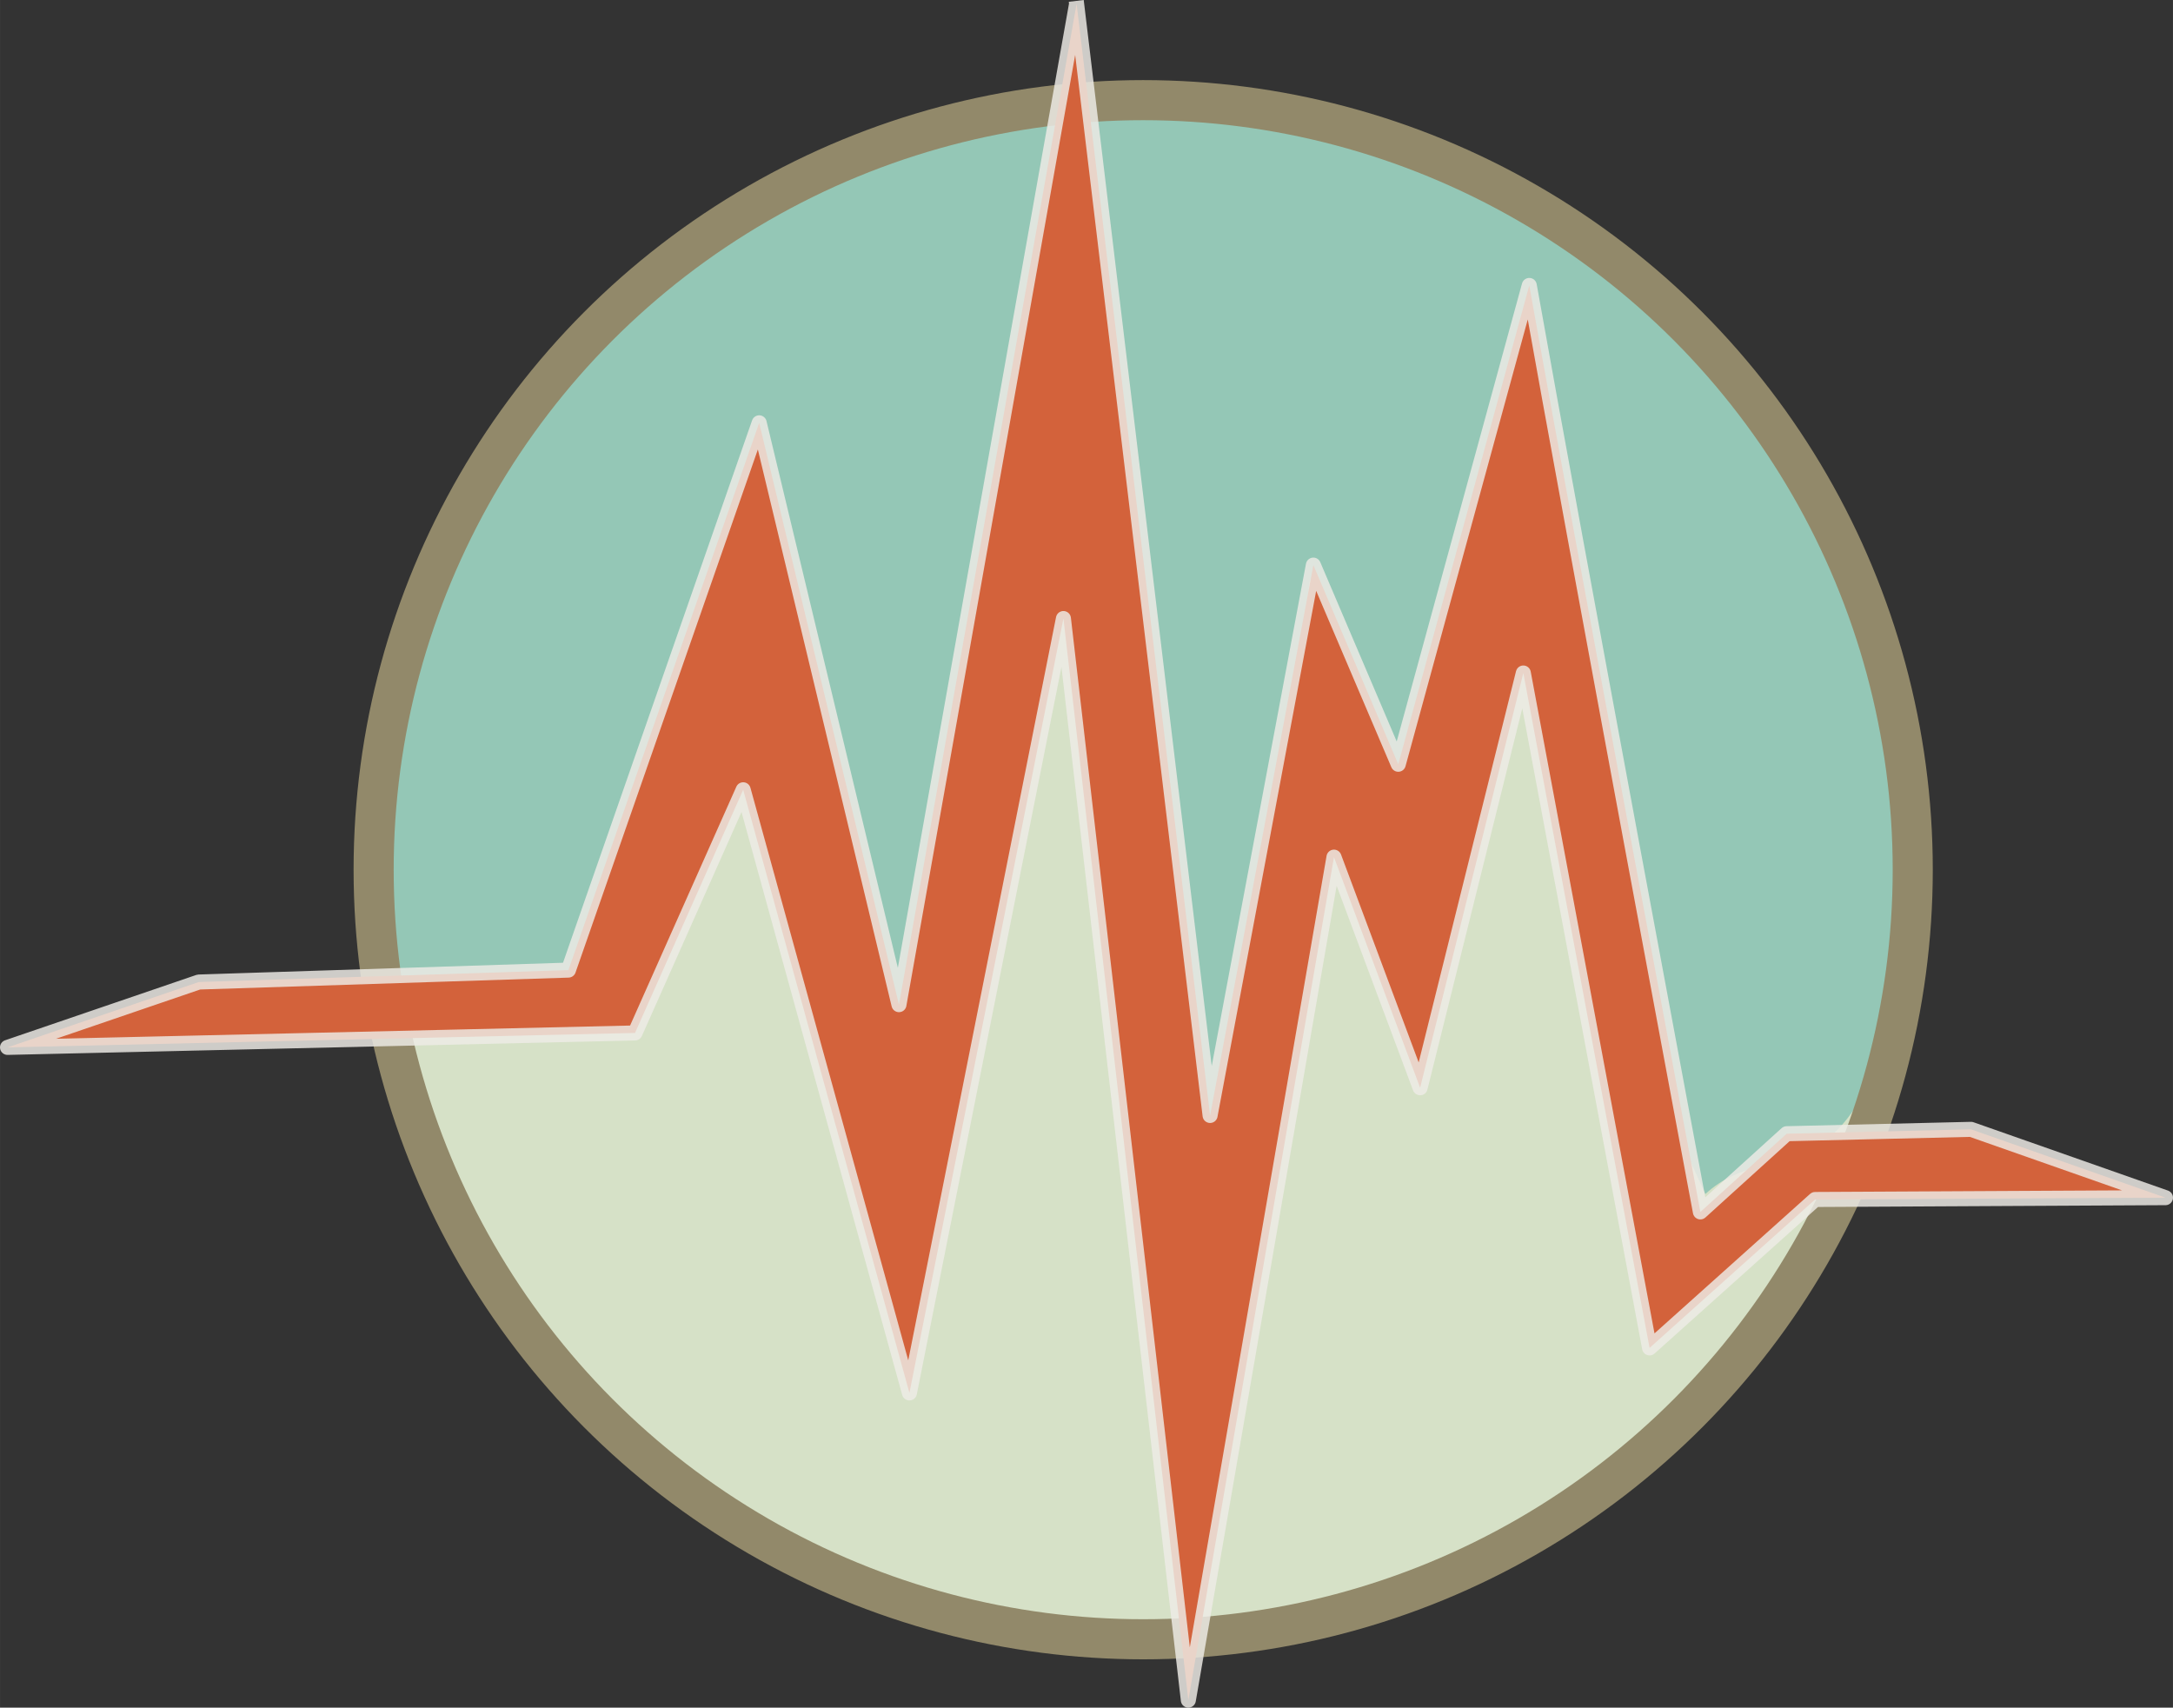 <?xml version="1.0" encoding="UTF-8" standalone="no"?>
<svg
   xmlns:dc="http://purl.org/dc/elements/1.1/"
   xmlns:cc="http://creativecommons.org/ns#"
   xmlns:rdf="http://www.w3.org/1999/02/22-rdf-syntax-ns#"
   xmlns:svg="http://www.w3.org/2000/svg"
   xmlns="http://www.w3.org/2000/svg"
   version="1.1"
   id="svg4165"
   viewBox="0 0 433.635 340.768"
   height="9.617cm"
   width="12.238cm">
  <rect x="0" y="0" width="433.635" height="340.768" fill="#333333" stroke="none"/>
  <defs
     id="defs4167" />
  <g
     transform="translate(-71.754,-99.121)"
     id="layer1">
    <path
       id="path4147"
       d="m 276.849,120.713 -22.74,226.943 -27.294,-153.194 -35.681,105.537 -19.999,-2.142 -22.322,0.535 c 39.118,192.12 312.135,161.711 303.683,-40.061 L 286.845,120.06 Z"
       style="display:inline;fill:#d6e1c7;fill-opacity:1;fill-rule:evenodd;stroke:#69d2e7;stroke-width:0;stroke-linecap:butt;stroke-linejoin:miter;stroke-miterlimit:4;stroke-dasharray:none;stroke-opacity:1" />
    <path
       id="path5614"
       d="m 148.751,252.77 c 0.087,21.975 -6.735,20.835 -0.431,45.052 l 38.46,-0.666 35.436,-100.439 32.048,140.338 30.255,-219.359 c -58.424,4.969 -136.168,72.064 -135.767,135.074 z"
       style="display:inline;fill:#94c7b6;fill-opacity:1;fill-rule:evenodd;stroke:#000000;stroke-width:0;stroke-linecap:butt;stroke-linejoin:miter;stroke-miterlimit:4;stroke-dasharray:none;stroke-opacity:1" />
    <path
       id="path5636"
       d="m 281.722,117.65 28.099,268.787 23.366,-171.698 18.88,70.455 22.796,-112.361 16.287,118.872 20.917,45.688 c 14.09,-12.986 30.718,5.334 41.207,-52.059 C 454.727,144.967 347.745,119.147 281.722,117.65 Z"
       style="display:inline;fill:#94c7b6;fill-opacity:1;fill-rule:evenodd;stroke:#005f6b;stroke-width:0;stroke-linecap:butt;stroke-linejoin:miter;stroke-miterlimit:4;stroke-dasharray:none;stroke-opacity:1" />
    <circle
       r="153.571"
       cy="272.678"
       cx="299.884"
       id="path3340"
       style="display:inline;fill:none;fill-rule:evenodd;stroke:#92896a;stroke-width:8;stroke-linecap:butt;stroke-linejoin:miter;stroke-miterlimit:4;stroke-dasharray:none;stroke-opacity:1" />
    <path
       id="path5638"
       d="m 286.587,99.928 -35.441,199.677 -27.891,-116.106 -38.071,109.21 -73.764,2.381 -38.167,13.043 125.222,-2.882 21.587,-48.525 33.175,120.358 30.731,-154.532 24.928,215.838 29.063,-168.224 17.19,46.022 20.596,-82.766 25.194,134.68 33.037,-29.618 69.913,-0.364 -38.797,-13.633 -36.796,0.872 -17.217,15.605 c 0,0 -25.004,-133.433 -34.146,-184.88 L 350.786,251.632 333.844,211.893 313.235,321.718 286.526,99.3"
       style="display:inline;fill:#d3623b;fill-opacity:1;fill-rule:evenodd;stroke:#edebe6;stroke-width:3;stroke-linecap:butt;stroke-linejoin:round;stroke-miterlimit:4;stroke-dasharray:none;stroke-opacity:0.828" />
  </g>
</svg>
